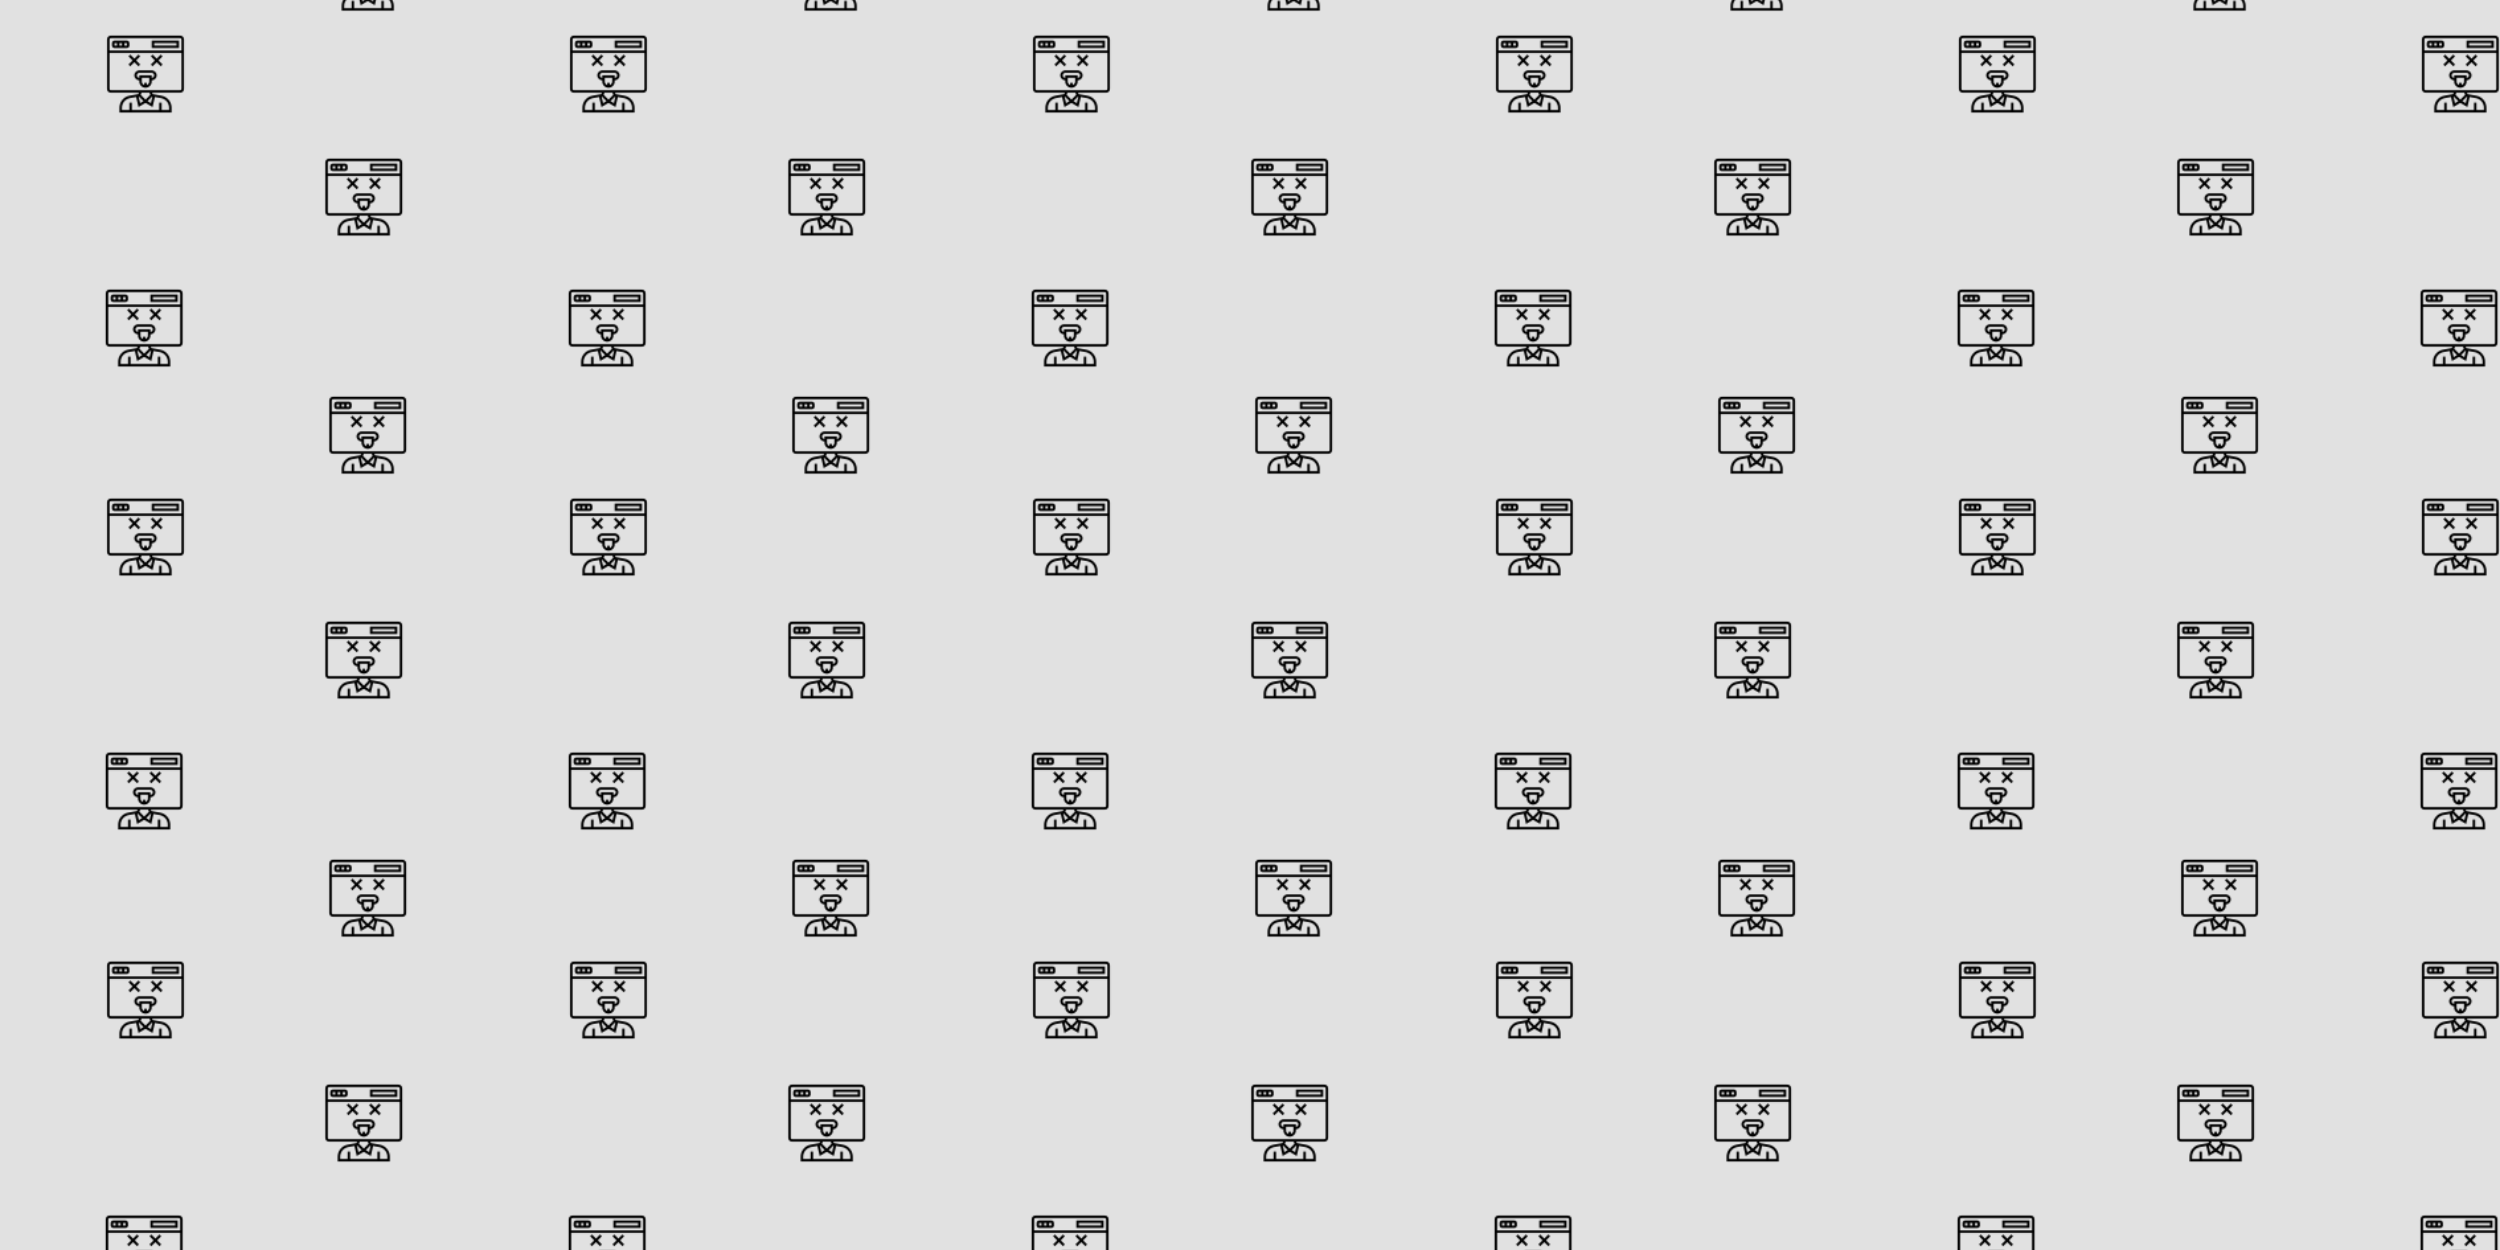<svg xmlns="http://www.w3.org/2000/svg" xmlns:xlink="http://www.w3.org/1999/xlink" xmlns:fi="http://pattern.flaticon.com/" x="0" y="0" width="2160" height="1080" viewBox="0 0 1890 945"><rect x="0px" y="0px" width="100%" height="100%" opacity="1" fill="#e1e1e1"/><defs><g transform="matrix(0.938 0 0 0.938 245 119)" id="L1_0"><path d="m60 1h-56c-1.654 0-3 1.346-3 3v40c0 1.654 1.346 3 3 3h22.613l-.374 1.122-7.165 1.303c-2.335.425-4.438 1.679-5.919 3.532-1.389 1.736-2.155 3.917-2.155 6.141v3.902h42v-3.883c0-2.237-.773-4.429-2.19-6.186-1.479-1.836-3.573-3.081-5.895-3.503l-7.185-1.306-.374-1.122h22.644c1.654 0 3-1.346 3-3v-40c0-1.654-1.346-3-3-3zm-33.337 49.078 3.725 3.724-2.721 1.632-1.219-5.317zm1.481-1.348.577-1.73h6.528l.584 1.754-3.833 3.832zm11.376 1.75 5.038.916c1.849.336 3.516 1.327 4.708 2.805 1.118 1.388 1.734 3.133 1.734 4.916v1.883h-6v-6h-2v6h-22v-6h-2v6h-6v-1.902c0-1.771.609-3.509 1.717-4.893 1.18-1.476 2.854-2.475 4.714-2.813l5.048-.918 1.854 8.092 5.667-3.4 5.667 3.4zm-1.97-.358-1.217 5.311-2.721-1.632 3.719-3.719zm23.45-6.122c0 .551-.448 1-1 1h-56c-.552 0-1-.449-1-1v-29h58zm0-31h-58v-9c0-.551.448-1 1-1h56c.552 0 1 .449 1 1z"/><path d="m17 5h-10c-1.103 0-2 .897-2 2v2c0 1.103.897 2 2 2h10c1.103 0 2-.897 2-2v-2c0-1.103-.897-2-2-2zm-8 4h-2v-2h2zm4 0h-2v-2h2zm2 0v-2h2l.001 2z"/><path d="m37 11h22v-6h-22zm2-4h18v2h-18z"/><path d="m37 29h-10c-2.206 0-4 1.794-4 4s1.794 4 4 4v1c0 2.757 2.243 5 5 5s5-2.243 5-5v-1c2.206 0 4-1.794 4-4s-1.794-4-4-4zm-2 9c0 1.302-.839 2.402-2 2.816v-1.816h-2v1.816c-1.161-.414-2-1.514-2-2.816v-3h6zm2-3v-2h-10v2c-1.103 0-2-.897-2-2s.897-2 2-2h10c1.103 0 2 .897 2 2s-.897 2-2 2z"/><path d="m19.707 25.707 3.293-3.293 3.293 3.293 1.414-1.414-3.293-3.293 3.293-3.293-1.414-1.414-3.293 3.293-3.293-3.293-1.414 1.414 3.293 3.293-3.293 3.293z"/><path d="m37.707 25.707 3.293-3.293 3.293 3.293 1.414-1.414-3.293-3.293 3.293-3.293-1.414-1.414-3.293 3.293-3.293-3.293-1.414 1.414 3.293 3.293-3.293 3.293z"/></g><g transform="matrix(0.938 0 0 0.938 80 26)" id="L1_1"><path d="m60 1h-56c-1.654 0-3 1.346-3 3v40c0 1.654 1.346 3 3 3h22.613l-.374 1.122-7.165 1.303c-2.335.425-4.438 1.679-5.919 3.532-1.389 1.736-2.155 3.917-2.155 6.141v3.902h42v-3.883c0-2.237-.773-4.429-2.19-6.186-1.479-1.836-3.573-3.081-5.895-3.503l-7.185-1.306-.374-1.122h22.644c1.654 0 3-1.346 3-3v-40c0-1.654-1.346-3-3-3zm-33.337 49.078 3.725 3.724-2.721 1.632-1.219-5.317zm1.481-1.348.577-1.73h6.528l.584 1.754-3.833 3.832zm11.376 1.75 5.038.916c1.849.336 3.516 1.327 4.708 2.805 1.118 1.388 1.734 3.133 1.734 4.916v1.883h-6v-6h-2v6h-22v-6h-2v6h-6v-1.902c0-1.771.609-3.509 1.717-4.893 1.18-1.476 2.854-2.475 4.714-2.813l5.048-.918 1.854 8.092 5.667-3.4 5.667 3.4zm-1.97-.358-1.217 5.311-2.721-1.632 3.719-3.719zm23.45-6.122c0 .551-.448 1-1 1h-56c-.552 0-1-.449-1-1v-29h58zm0-31h-58v-9c0-.551.448-1 1-1h56c.552 0 1 .449 1 1z"/><path d="m17 5h-10c-1.103 0-2 .897-2 2v2c0 1.103.897 2 2 2h10c1.103 0 2-.897 2-2v-2c0-1.103-.897-2-2-2zm-8 4h-2v-2h2zm4 0h-2v-2h2zm2 0v-2h2l.001 2z"/><path d="m37 11h22v-6h-22zm2-4h18v2h-18z"/><path d="m37 29h-10c-2.206 0-4 1.794-4 4s1.794 4 4 4v1c0 2.757 2.243 5 5 5s5-2.243 5-5v-1c2.206 0 4-1.794 4-4s-1.794-4-4-4zm-2 9c0 1.302-.839 2.402-2 2.816v-1.816h-2v1.816c-1.161-.414-2-1.514-2-2.816v-3h6zm2-3v-2h-10v2c-1.103 0-2-.897-2-2s.897-2 2-2h10c1.103 0 2 .897 2 2s-.897 2-2 2z"/><path d="m19.707 25.707 3.293-3.293 3.293 3.293 1.414-1.414-3.293-3.293 3.293-3.293-1.414-1.414-3.293 3.293-3.293-3.293-1.414 1.414 3.293 3.293-3.293 3.293z"/><path d="m37.707 25.707 3.293-3.293 3.293 3.293 1.414-1.414-3.293-3.293 3.293-3.293-1.414-1.414-3.293 3.293-3.293-3.293-1.414 1.414 3.293 3.293-3.293 3.293z"/></g><g transform="matrix(0.938 0 0 0.938 79 218)" id="L1_3"><path d="m60 1h-56c-1.654 0-3 1.346-3 3v40c0 1.654 1.346 3 3 3h22.613l-.374 1.122-7.165 1.303c-2.335.425-4.438 1.679-5.919 3.532-1.389 1.736-2.155 3.917-2.155 6.141v3.902h42v-3.883c0-2.237-.773-4.429-2.19-6.186-1.479-1.836-3.573-3.081-5.895-3.503l-7.185-1.306-.374-1.122h22.644c1.654 0 3-1.346 3-3v-40c0-1.654-1.346-3-3-3zm-33.337 49.078 3.725 3.724-2.721 1.632-1.219-5.317zm1.481-1.348.577-1.73h6.528l.584 1.754-3.833 3.832zm11.376 1.75 5.038.916c1.849.336 3.516 1.327 4.708 2.805 1.118 1.388 1.734 3.133 1.734 4.916v1.883h-6v-6h-2v6h-22v-6h-2v6h-6v-1.902c0-1.771.609-3.509 1.717-4.893 1.18-1.476 2.854-2.475 4.714-2.813l5.048-.918 1.854 8.092 5.667-3.4 5.667 3.4zm-1.97-.358-1.217 5.311-2.721-1.632 3.719-3.719zm23.45-6.122c0 .551-.448 1-1 1h-56c-.552 0-1-.449-1-1v-29h58zm0-31h-58v-9c0-.551.448-1 1-1h56c.552 0 1 .449 1 1z"/><path d="m17 5h-10c-1.103 0-2 .897-2 2v2c0 1.103.897 2 2 2h10c1.103 0 2-.897 2-2v-2c0-1.103-.897-2-2-2zm-8 4h-2v-2h2zm4 0h-2v-2h2zm2 0v-2h2l.001 2z"/><path d="m37 11h22v-6h-22zm2-4h18v2h-18z"/><path d="m37 29h-10c-2.206 0-4 1.794-4 4s1.794 4 4 4v1c0 2.757 2.243 5 5 5s5-2.243 5-5v-1c2.206 0 4-1.794 4-4s-1.794-4-4-4zm-2 9c0 1.302-.839 2.402-2 2.816v-1.816h-2v1.816c-1.161-.414-2-1.514-2-2.816v-3h6zm2-3v-2h-10v2c-1.103 0-2-.897-2-2s.897-2 2-2h10c1.103 0 2 .897 2 2s-.897 2-2 2z"/><path d="m19.707 25.707 3.293-3.293 3.293 3.293 1.414-1.414-3.293-3.293 3.293-3.293-1.414-1.414-3.293 3.293-3.293-3.293-1.414 1.414 3.293 3.293-3.293 3.293z"/><path d="m37.707 25.707 3.293-3.293 3.293 3.293 1.414-1.414-3.293-3.293 3.293-3.293-1.414-1.414-3.293 3.293-3.293-3.293-1.414 1.414 3.293 3.293-3.293 3.293z"/></g><g transform="matrix(0.938 0 0 0.938 248 299)" id="L1_4"><path d="m60 1h-56c-1.654 0-3 1.346-3 3v40c0 1.654 1.346 3 3 3h22.613l-.374 1.122-7.165 1.303c-2.335.425-4.438 1.679-5.919 3.532-1.389 1.736-2.155 3.917-2.155 6.141v3.902h42v-3.883c0-2.237-.773-4.429-2.19-6.186-1.479-1.836-3.573-3.081-5.895-3.503l-7.185-1.306-.374-1.122h22.644c1.654 0 3-1.346 3-3v-40c0-1.654-1.346-3-3-3zm-33.337 49.078 3.725 3.724-2.721 1.632-1.219-5.317zm1.481-1.348.577-1.73h6.528l.584 1.754-3.833 3.832zm11.376 1.75 5.038.916c1.849.336 3.516 1.327 4.708 2.805 1.118 1.388 1.734 3.133 1.734 4.916v1.883h-6v-6h-2v6h-22v-6h-2v6h-6v-1.902c0-1.771.609-3.509 1.717-4.893 1.18-1.476 2.854-2.475 4.714-2.813l5.048-.918 1.854 8.092 5.667-3.4 5.667 3.4zm-1.97-.358-1.217 5.311-2.721-1.632 3.719-3.719zm23.45-6.122c0 .551-.448 1-1 1h-56c-.552 0-1-.449-1-1v-29h58zm0-31h-58v-9c0-.551.448-1 1-1h56c.552 0 1 .449 1 1z"/><path d="m17 5h-10c-1.103 0-2 .897-2 2v2c0 1.103.897 2 2 2h10c1.103 0 2-.897 2-2v-2c0-1.103-.897-2-2-2zm-8 4h-2v-2h2zm4 0h-2v-2h2zm2 0v-2h2l.001 2z"/><path d="m37 11h22v-6h-22zm2-4h18v2h-18z"/><path d="m37 29h-10c-2.206 0-4 1.794-4 4s1.794 4 4 4v1c0 2.757 2.243 5 5 5s5-2.243 5-5v-1c2.206 0 4-1.794 4-4s-1.794-4-4-4zm-2 9c0 1.302-.839 2.402-2 2.816v-1.816h-2v1.816c-1.161-.414-2-1.514-2-2.816v-3h6zm2-3v-2h-10v2c-1.103 0-2-.897-2-2s.897-2 2-2h10c1.103 0 2 .897 2 2s-.897 2-2 2z"/><path d="m19.707 25.707 3.293-3.293 3.293 3.293 1.414-1.414-3.293-3.293 3.293-3.293-1.414-1.414-3.293 3.293-3.293-3.293-1.414 1.414 3.293 3.293-3.293 3.293z"/><path d="m37.707 25.707 3.293-3.293 3.293 3.293 1.414-1.414-3.293-3.293 3.293-3.293-1.414-1.414-3.293 3.293-3.293-3.293-1.414 1.414 3.293 3.293-3.293 3.293z"/></g></defs><g fi:class="KUsePattern" opacity="1"><pattern id="pattern_L1_0" width="350" height="350" patternUnits="userSpaceOnUse"><use xlink:href="#L1_0" x="-350" y="-350"/><use xlink:href="#L1_0" x="0" y="-350"/><use xlink:href="#L1_0" x="350" y="-350"/><use xlink:href="#L1_0" x="-350" y="0"/><use xlink:href="#L1_0" x="0" y="0"/><use xlink:href="#L1_0" x="350" y="0"/><use xlink:href="#L1_0" x="-350" y="350"/><use xlink:href="#L1_0" x="0" y="350"/><use xlink:href="#L1_0" x="350" y="350"/></pattern><rect x="0" y="0" width="100%" height="100%" fill="url(#pattern_L1_0)"/></g><g fi:class="KUsePattern"><pattern id="pattern_L1_1" width="350" height="350" patternUnits="userSpaceOnUse"><use xlink:href="#L1_1" x="-350" y="-350"/><use xlink:href="#L1_1" x="0" y="-350"/><use xlink:href="#L1_1" x="350" y="-350"/><use xlink:href="#L1_1" x="-350" y="0"/><use xlink:href="#L1_1" x="0" y="0"/><use xlink:href="#L1_1" x="350" y="0"/><use xlink:href="#L1_1" x="-350" y="350"/><use xlink:href="#L1_1" x="0" y="350"/><use xlink:href="#L1_1" x="350" y="350"/></pattern><rect x="0" y="0" width="100%" height="100%" fill="url(#pattern_L1_1)"/></g><g fi:class="KUsePattern"><pattern id="pattern_L1_3" width="350" height="350" patternUnits="userSpaceOnUse"><use xlink:href="#L1_3" x="-350" y="-350"/><use xlink:href="#L1_3" x="0" y="-350"/><use xlink:href="#L1_3" x="350" y="-350"/><use xlink:href="#L1_3" x="-350" y="0"/><use xlink:href="#L1_3" x="0" y="0"/><use xlink:href="#L1_3" x="350" y="0"/><use xlink:href="#L1_3" x="-350" y="350"/><use xlink:href="#L1_3" x="0" y="350"/><use xlink:href="#L1_3" x="350" y="350"/></pattern><rect x="0" y="0" width="100%" height="100%" fill="url(#pattern_L1_3)"/></g><g fi:class="KUsePattern"><pattern id="pattern_L1_4" width="350" height="350" patternUnits="userSpaceOnUse"><use xlink:href="#L1_4" x="-350" y="-350"/><use xlink:href="#L1_4" x="0" y="-350"/><use xlink:href="#L1_4" x="350" y="-350"/><use xlink:href="#L1_4" x="-350" y="0"/><use xlink:href="#L1_4" x="0" y="0"/><use xlink:href="#L1_4" x="350" y="0"/><use xlink:href="#L1_4" x="-350" y="350"/><use xlink:href="#L1_4" x="0" y="350"/><use xlink:href="#L1_4" x="350" y="350"/></pattern><rect x="0" y="0" width="100%" height="100%" fill="url(#pattern_L1_4)"/></g></svg>